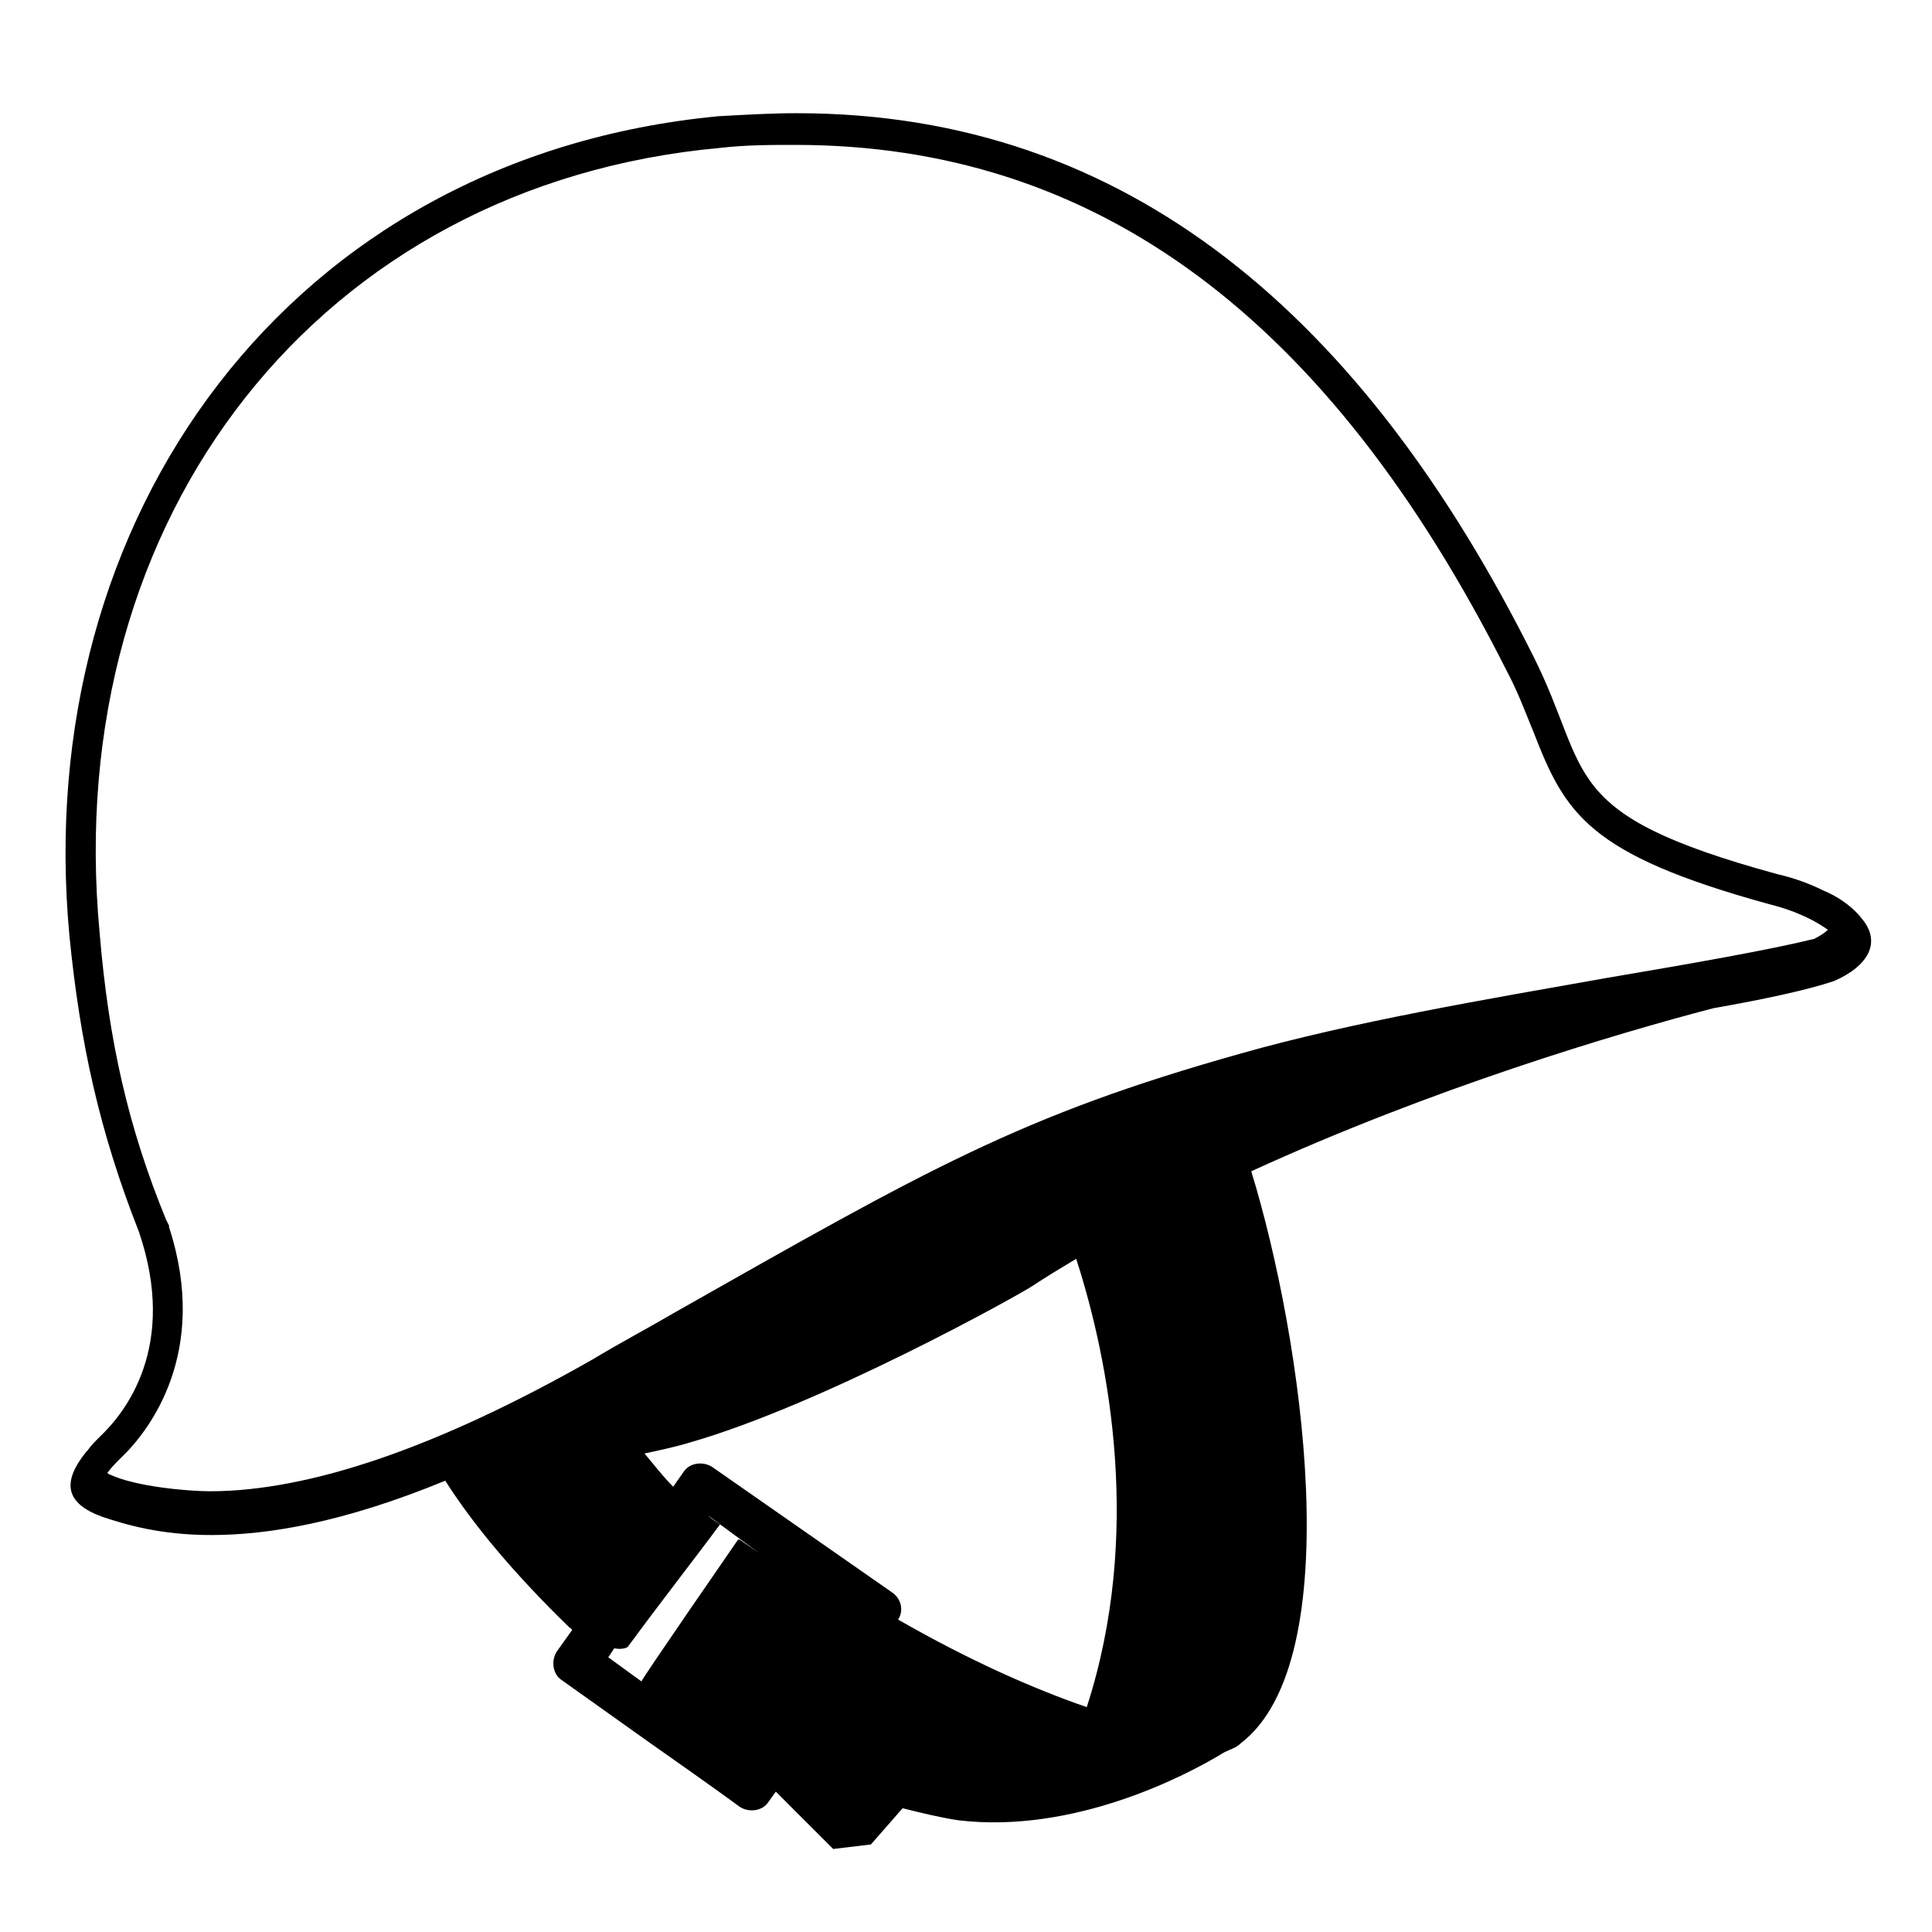 <svg style="enable-background:new 0 0 128 128;" viewBox="0 0 128 128" xmlns="http://www.w3.org/2000/svg" xmlns:xlink="http://www.w3.org/1999/xlink">
  <path d="M123.3,60.8c0,0-0.8-1.1-2.5-1.8c0,0,0,0,0,0c-0.8-0.4-1.8-0.8-3.1-1.1c-14.6-4-12.2-6.6-16.1-14.4 C90.4,21.1,74.8,7.5,52.8,7.5c-1.7,0-3.4,0.1-5.2,0.2C19.2,10.4,2,34.2,4.6,62c0.7,7.1,2,13,4.6,19.6v0c2.6,7.6-0.9,12-2.6,13.6 c-0.3,0.3-0.6,0.6-0.8,0.9c0,0,0,0-0.1,0.1c0,0,0,0,0,0c-1.6,2-1.4,3.4,1.1,4.3c1.5,0.5,3.8,1.2,7.2,1.2c3.7,0,8.7-0.8,15.5-3.6 c0,0,0,0,0,0c1.9,3,4.7,6.3,8.2,9.7c0.1,0.1,0.2,0.1,0.2,0.2l-1,1.4c-0.4,0.6-0.3,1.5,0.3,1.9l5.9,4.2c0,0,4,2.8,5.9,4.2 c0.6,0.4,1.5,0.3,1.9-0.3l0.5-0.7l3.8,3.8l2.5-0.3l2.1-2.4c1.2,0.3,2.4,0.6,3.7,0.8c7.6,0.9,15-2.9,17.6-4.5 c0.4-0.2,0.8-0.3,1.1-0.6c7.2-5.5,4.1-26.8,0.7-37.9c12-5.5,24.1-9.1,30.6-10.8c0,0,0,0,0,0c3.4-0.6,6.2-1.2,8-1.8 C123.8,64,124.7,62.4,123.3,60.8z M50.3,102.9L49,102l-0.1,0c0,0-6.5,9.4-6.4,9.4l-2.2-1.6l0.4-0.6c0.4,0.1,0.8,0,0.9-0.1 c2.2-3,4.4-5.8,6.1-8.1c-0.3-0.2-0.6-0.4-0.8-0.6l0,0L50.3,102.9L50.3,102.9z M72,113.1c-3.5-1.2-7.8-3.1-12.5-5.8 c0.4-0.6,0.2-1.4-0.4-1.8l-11.9-8.3c-0.6-0.4-1.5-0.3-1.9,0.3l-0.7,1c-0.7-0.7-1.3-1.5-1.9-2.2c0.9-0.2,1.9-0.4,2.9-0.7 c8.8-2.5,21.9-9.8,22.8-10.4c0.9-0.6,1.9-1.2,2.9-1.8C73.5,90.2,75.7,101.7,72,113.1z M106.4,64.8c-7.9,1.4-16.8,2.9-24.2,5 c-14.6,4.1-20.8,7.7-37.4,17.1c-1.7,1-3.6,2-5.6,3.2c-10.2,5.8-18.7,8.7-25.3,8.7c-1.4,0-4.9-0.3-6.6-1.1c-0.1,0-0.1-0.1-0.2-0.1 C7.4,97.2,7.6,97,8,96.6c1.9-1.8,5.9-7,3.2-15.3v-0.1L11,80.8c-2.5-6.1-3.8-11.8-4.4-19C4,34.1,21.3,12.2,47.7,9.8 c1.7-0.2,3.4-0.2,5-0.2c19.9,0,35.3,11.4,47.1,34.8c0.8,1.5,1.3,2.9,1.8,4.1c2.1,5.4,3.6,8.1,15.6,11.4c2,0.5,3.2,1.2,3.9,1.7 c-0.2,0.2-0.5,0.4-0.9,0.6C117.4,62.9,112.3,63.8,106.4,64.8z"/>
</svg>